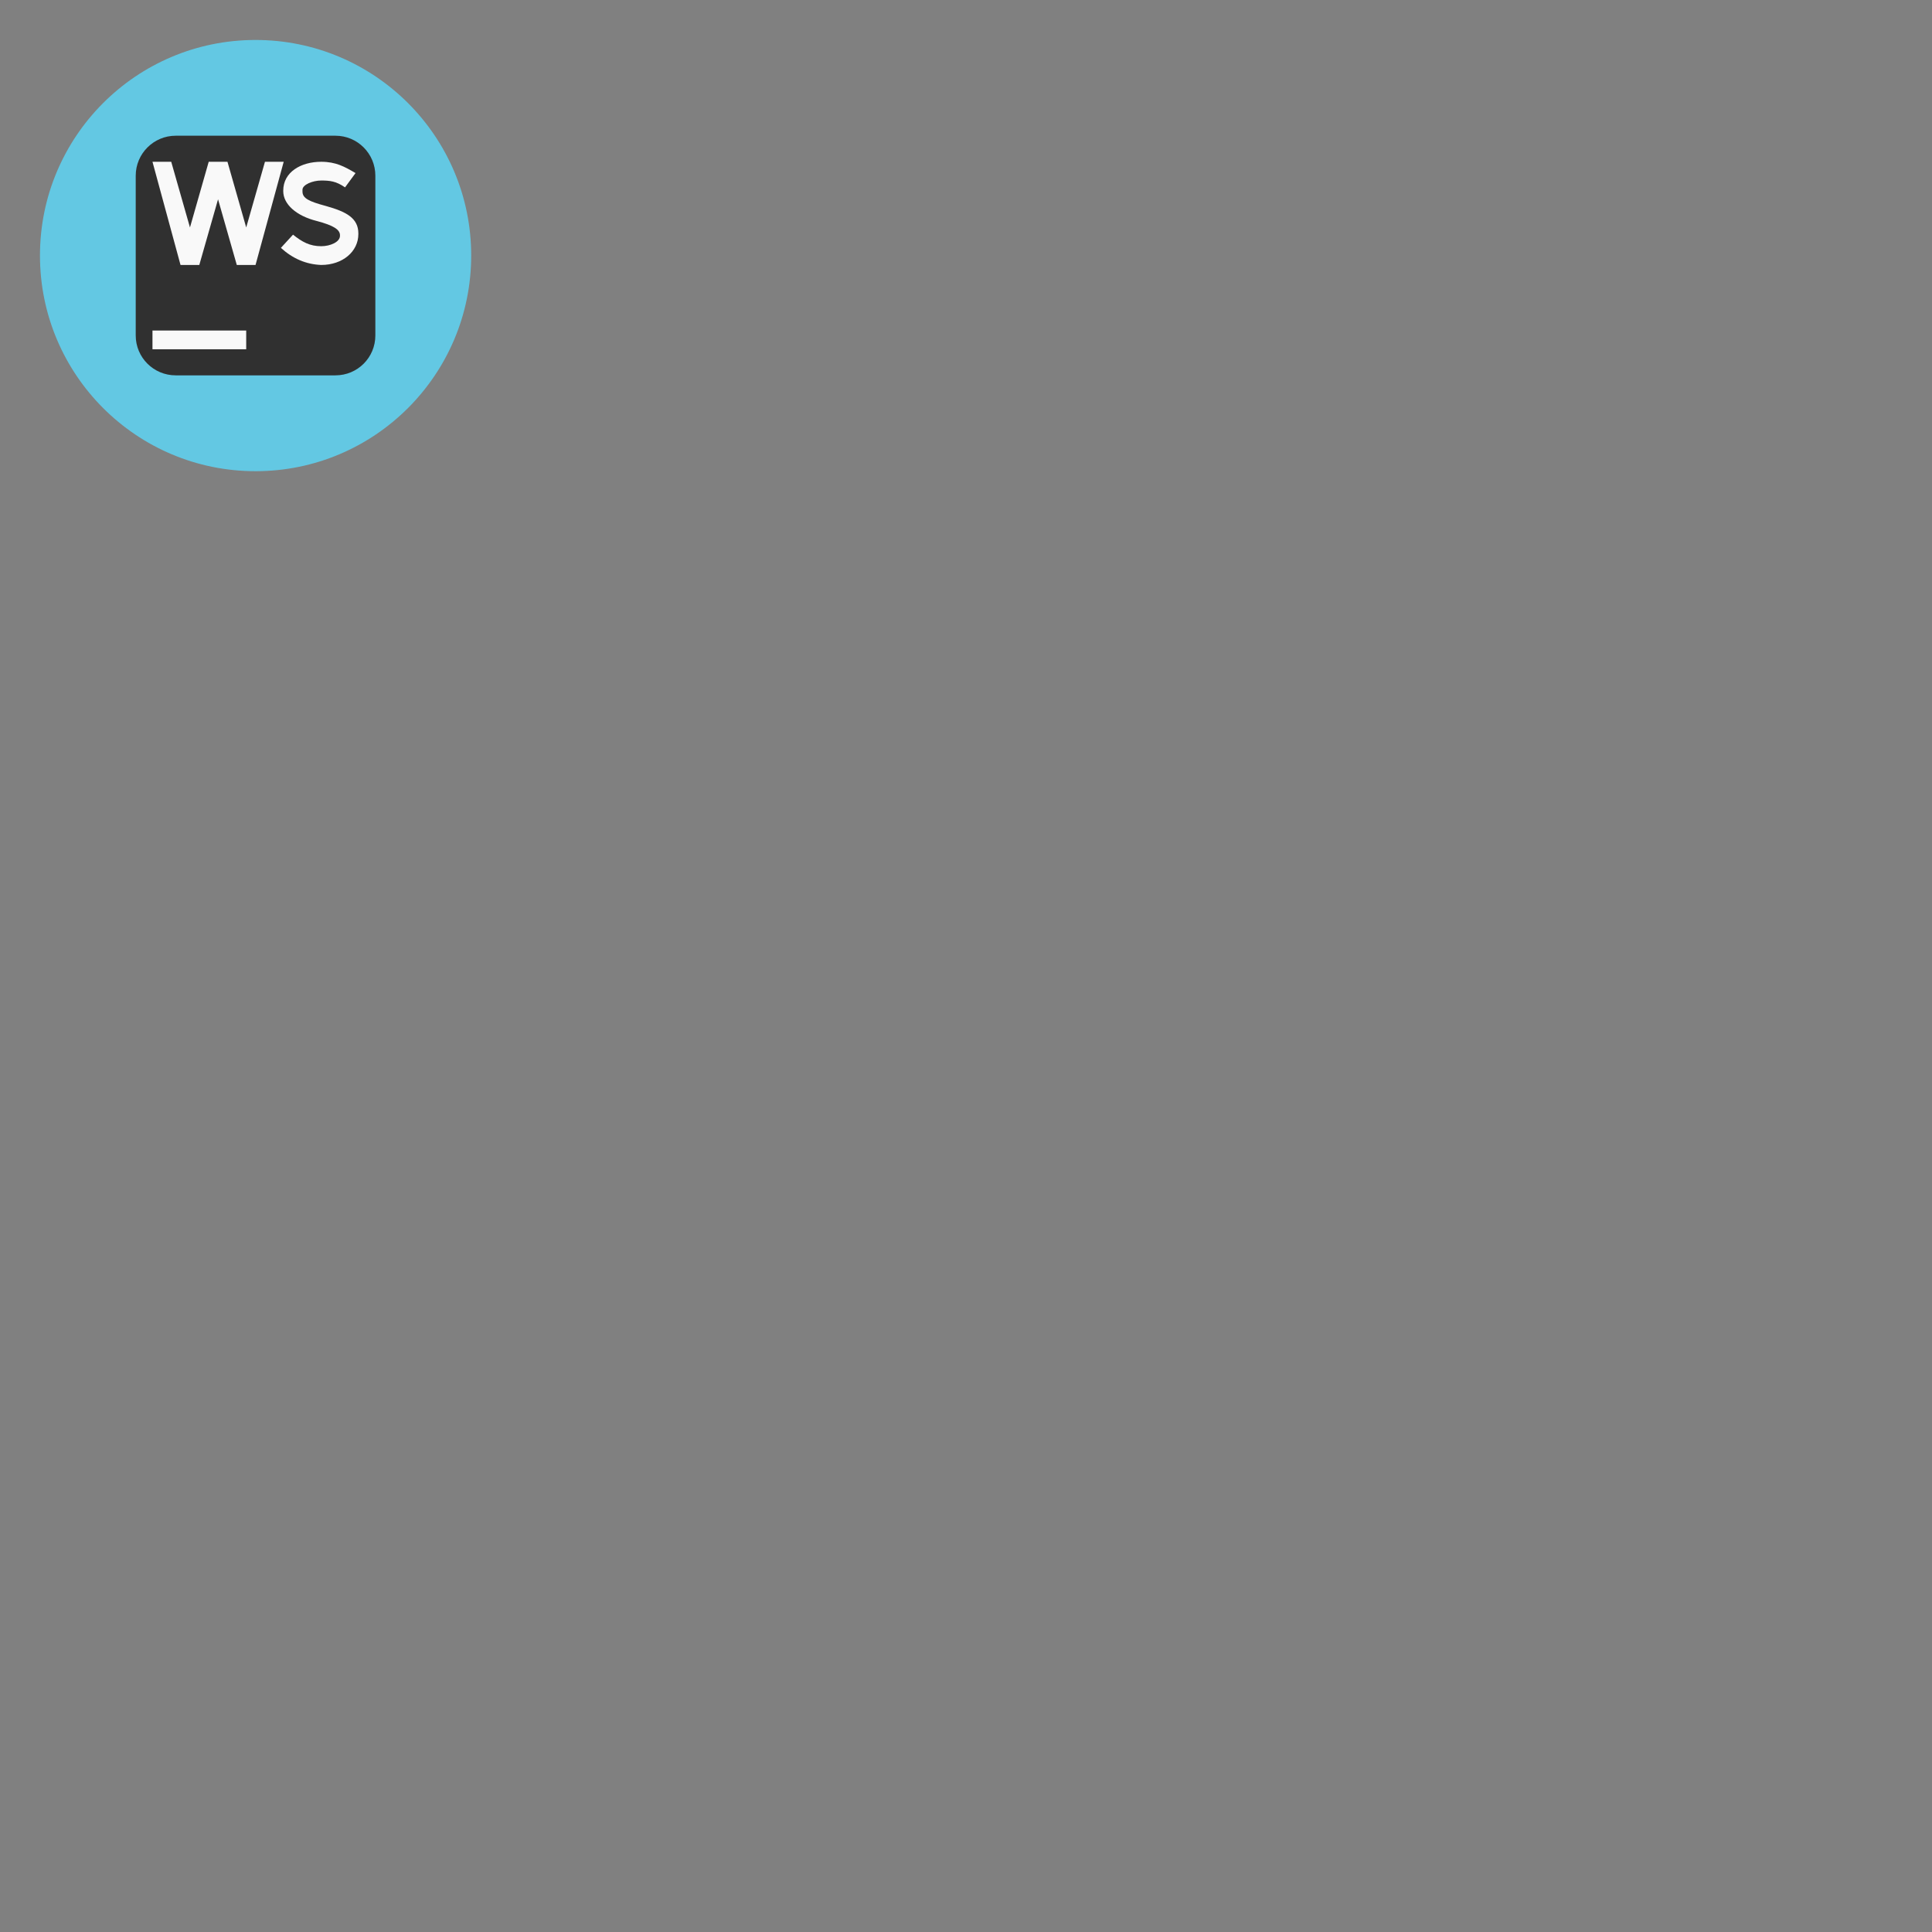 <?xml version="1.0" encoding="UTF-8"?>
<svg xmlns="http://www.w3.org/2000/svg" xmlns:xlink="http://www.w3.org/1999/xlink" width="64" height="64" viewBox="0 0 64 64">
<rect x="0" y="0" width="64" height="64" fill="#808080" stroke="none"/>
<path fill-rule="nonzero" fill="rgb(38.824%, 78.431%, 89.02%)" fill-opacity="1" d="M 15.609 8.465 C 15.609 12.41 12.41 15.609 8.465 15.609 C 4.52 15.609 1.324 12.41 1.324 8.465 C 1.324 4.52 4.52 1.324 8.465 1.324 C 12.41 1.324 15.609 4.52 15.609 8.465 Z M 15.609 8.465 "/>
<path fill-rule="nonzero" fill="rgb(18.824%, 18.824%, 18.824%)" fill-opacity="1" d="M 5.82 4.496 L 11.113 4.496 C 11.844 4.496 12.434 5.09 12.434 5.82 L 12.434 11.113 C 12.434 11.844 11.844 12.434 11.113 12.434 L 5.82 12.434 C 5.09 12.434 4.496 11.844 4.496 11.113 L 4.496 5.82 C 4.496 5.09 5.09 4.496 5.82 4.496 Z M 5.82 4.496 "/>
<path fill-rule="nonzero" fill="rgb(97.647%, 97.647%, 97.647%)" fill-opacity="1" d="M 9.707 7.773 C 10.008 8.016 10.266 8.156 10.641 8.156 C 10.941 8.156 11.262 8.016 11.262 7.812 L 11.262 7.793 C 11.262 7.605 11.051 7.469 10.492 7.32 C 9.816 7.152 9.383 6.766 9.383 6.332 L 9.383 6.316 C 9.383 5.699 9.969 5.359 10.641 5.359 C 11.125 5.359 11.422 5.523 11.777 5.734 L 11.43 6.207 C 11.133 6 10.922 5.98 10.641 5.98 C 10.359 5.98 10.02 6.117 10.02 6.285 L 10.02 6.344 C 10.02 6.57 10.234 6.672 10.797 6.824 C 11.469 7.012 11.871 7.223 11.871 7.734 L 11.871 7.754 C 11.871 8.332 11.352 8.777 10.641 8.777 C 10.137 8.758 9.695 8.566 9.305 8.211 M 8.777 5.359 L 8.156 7.535 L 7.535 5.359 L 6.914 5.359 L 6.293 7.535 L 5.672 5.359 L 5.051 5.359 L 5.98 8.777 L 6.602 8.777 L 7.223 6.602 L 7.844 8.777 L 8.465 8.777 L 9.398 5.359 "/>
<path fill-rule="nonzero" fill="rgb(97.647%, 97.647%, 97.647%)" fill-opacity="1" d="M 5.051 10.949 L 8.156 10.949 L 8.156 11.57 L 5.051 11.57 Z M 5.051 10.949 "/>
</svg>
